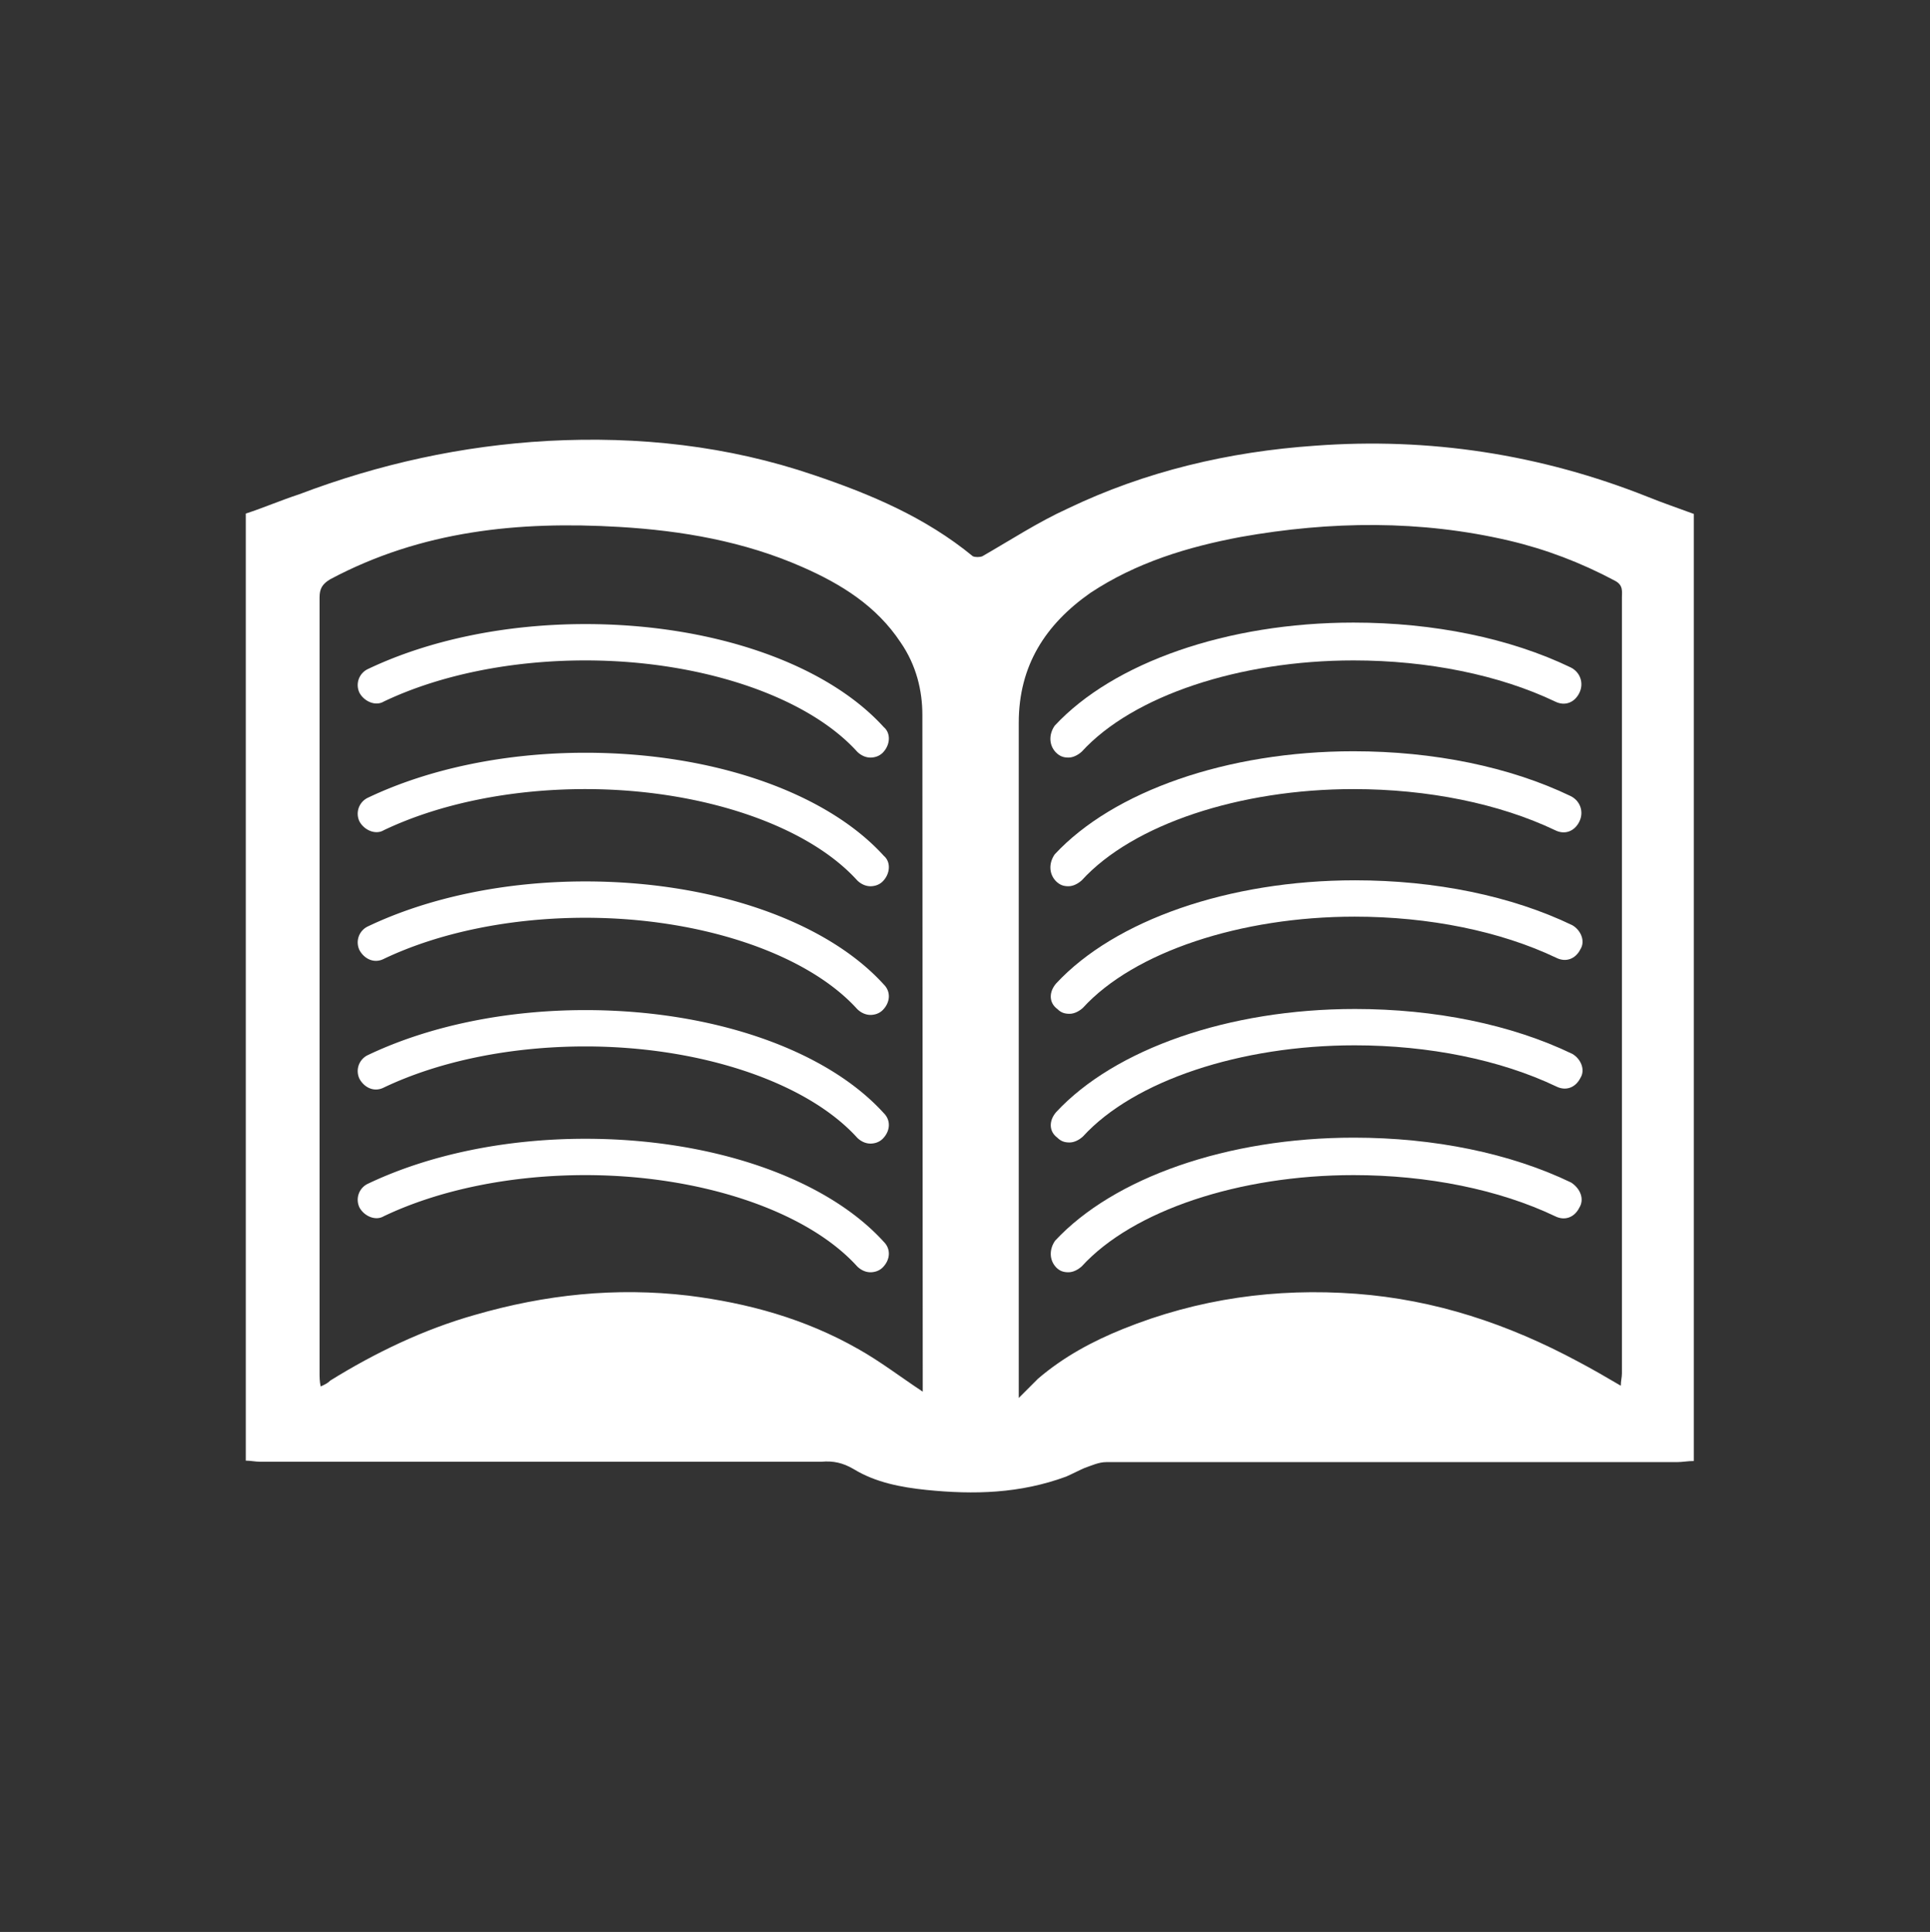 <svg xmlns="http://www.w3.org/2000/svg" xmlns:xlink="http://www.w3.org/1999/xlink" viewBox="44.8 134.7 520.6 521" xmlns:v="https://vecta.io/nano"><rect x="44.8" y="134.7" width="520.6" height="521" fill="#333333" stroke="none"/><g fill="#fff"><use xlink:href="#B"/><use xlink:href="#C"/><use xlink:href="#B" y="-34.7"/><use xlink:href="#C" y="34.7"/><use xlink:href="#D"/><path d="M202.7 441.8c-21.6 0-42.2 4.3-58.6 12.1a4.77 4.77 0 0 0-2.3 6.5c1.3 2.3 4.3 3.6 6.5 2.3 15.1-7.2 34.4-11.1 54.4-11.1 30.8 0 59.6 9.5 73.3 24.6 1 1 2.3 1.6 3.6 1.6 1 0 2.3-.3 3.3-1.3 2-2 2.3-4.9.3-6.9-15.7-17.3-46.5-27.8-80.5-27.8z"/><use xlink:href="#D" y="34.7"/><path d="M468.6 453.6c-16.4-7.9-37-12.1-58.6-12.1-34.1 0-64.8 10.8-80.6 27.8-1.6 2.3-1.6 5.2.3 7.2 1 1 2 1.3 3.3 1.3s2.6-.7 3.6-1.6c13.8-15.1 42.6-24.6 73.3-24.6 20 0 39.3 3.9 54.4 11.1 2.6 1.3 5.2.3 6.5-2.3 1.4-2.2.4-5.1-2.2-6.8z"/><use xlink:href="#E"/><path d="M399.5 254.9c-23.2 1.6-45.8 6.9-66.8 17-7.9 3.6-15.4 8.5-22.9 12.8-.7.3-2 .3-2.6 0-12.8-10.5-27.5-16.7-42.9-21.9-23.2-7.9-47.2-10.5-71.7-9.2-23.2 1.3-45.5 6.2-67.1 14.4-4.9 1.6-9.5 3.6-14.4 5.2v255.4c1.3 0 2.6.3 3.9.3h151.3c3.3-.3 5.9.3 8.8 2 5.9 3.6 12.8 4.9 19.6 5.6 12.8 1.3 25.2 1 37.7-3.6 1.6-.7 3.3-1.6 4.9-2.3 2-.7 3.9-1.6 5.9-1.6h153.9c1.6 0 2.9-.3 4.6-.3V273.3c-4.3-1.6-8.2-2.9-12.4-4.6-28.9-11.5-59-16.1-89.8-13.8zM293.7 508v2c-5.9-3.9-11.5-8.2-17.4-11.5-14.4-8.2-29.8-12.4-45.8-14.4-19.6-2.3-38.6-.3-57.6 5.2-13.8 3.9-26.9 10.2-39 17.7-.7.7-1.3 1-2.6 1.6-.3-1.3-.3-2.6-.3-3.6V295.8c0-2.3.7-3.6 2.9-4.9 24.6-13.1 50.8-15.7 77.9-14.1 17 1 33.7 3.9 49.4 10.8 10.5 4.6 20 10.5 26.5 20.3 4.3 6.2 5.9 13.1 5.9 19.6l.1 180.5zm188.6-212.2v195.5 13.8c0 1-.3 2-.3 3.3-3.9-2.3-7.9-4.6-11.5-6.5-19-10.2-38.6-16.7-59.9-18.3-21.6-1.6-42.6 1.3-62.9 9.5-8.2 3.3-16 7.5-22.9 13.4l-5.2 5.2v-4.3-151.9-16.7-9.2c0-15.4 7.2-26.5 19.3-35 12.4-8.2 26.2-12.4 40.6-15.1 24.2-4.3 48.5-4.6 72.4 1 9.8 2.3 19.3 5.9 28.5 10.8 2.3 1.2 1.9 2.9 1.9 4.5z"/><use xlink:href="#E" y="-34.7"/></g><defs ><path id="B" d="M333 373.7c1.3 0 2.6-.7 3.6-1.6 13.8-15.1 42.6-24.6 73.3-24.6 20 0 39.3 3.9 54.4 11.1 2.6 1.3 5.2.3 6.5-2.3s.3-5.6-2.3-6.9c-16.4-7.9-37-12.1-58.6-12.1-34.1 0-64.8 10.8-80.6 27.8-1.6 2.3-1.6 5.2.3 7.2 1.1 1.1 2.1 1.4 3.4 1.4z"/><path id="C" d="M202.7 303c-21.6 0-42.2 4.3-58.6 12.1a4.77 4.77 0 0 0-2.3 6.5c1.3 2.3 4.3 3.6 6.5 2.3 15.1-7.2 34.4-11.1 54.4-11.1 30.8 0 59.6 9.5 73.3 24.6 1 1 2.3 1.6 3.6 1.6 1 0 2.3-.3 3.3-1.3 2-2 2.3-5.2.3-6.9-15.7-17.3-46.5-27.8-80.5-27.8z"/><path id="D" d="M202.7 372.4c-21.6 0-42.2 4.3-58.6 12.1a4.77 4.77 0 0 0-2.3 6.5c1.3 2.3 3.9 3.6 6.5 2.3 15.1-7.2 34.4-11.1 54.4-11.1 30.8 0 59.6 9.5 73.3 24.6 1 1 2.3 1.6 3.6 1.6 1 0 2.3-.3 3.3-1.3 2-2 2.3-4.9.3-6.9-15.7-17.3-46.5-27.8-80.5-27.8z"/><path id="E" d="M468.9 418.9c-16.4-7.9-37-12.1-58.6-12.1-34.1 0-64.8 10.8-80.6 27.8-2 2.3-2 5.2.3 6.9 1 1 2 1.3 3.3 1.3s2.6-.7 3.6-1.6c13.8-15.1 42.6-24.6 73.3-24.6 20 0 39.3 3.9 54.4 11.1 2.6 1.3 5.2.3 6.5-2.3 1.4-2.2.1-5.2-2.2-6.5z"/></defs></svg>
